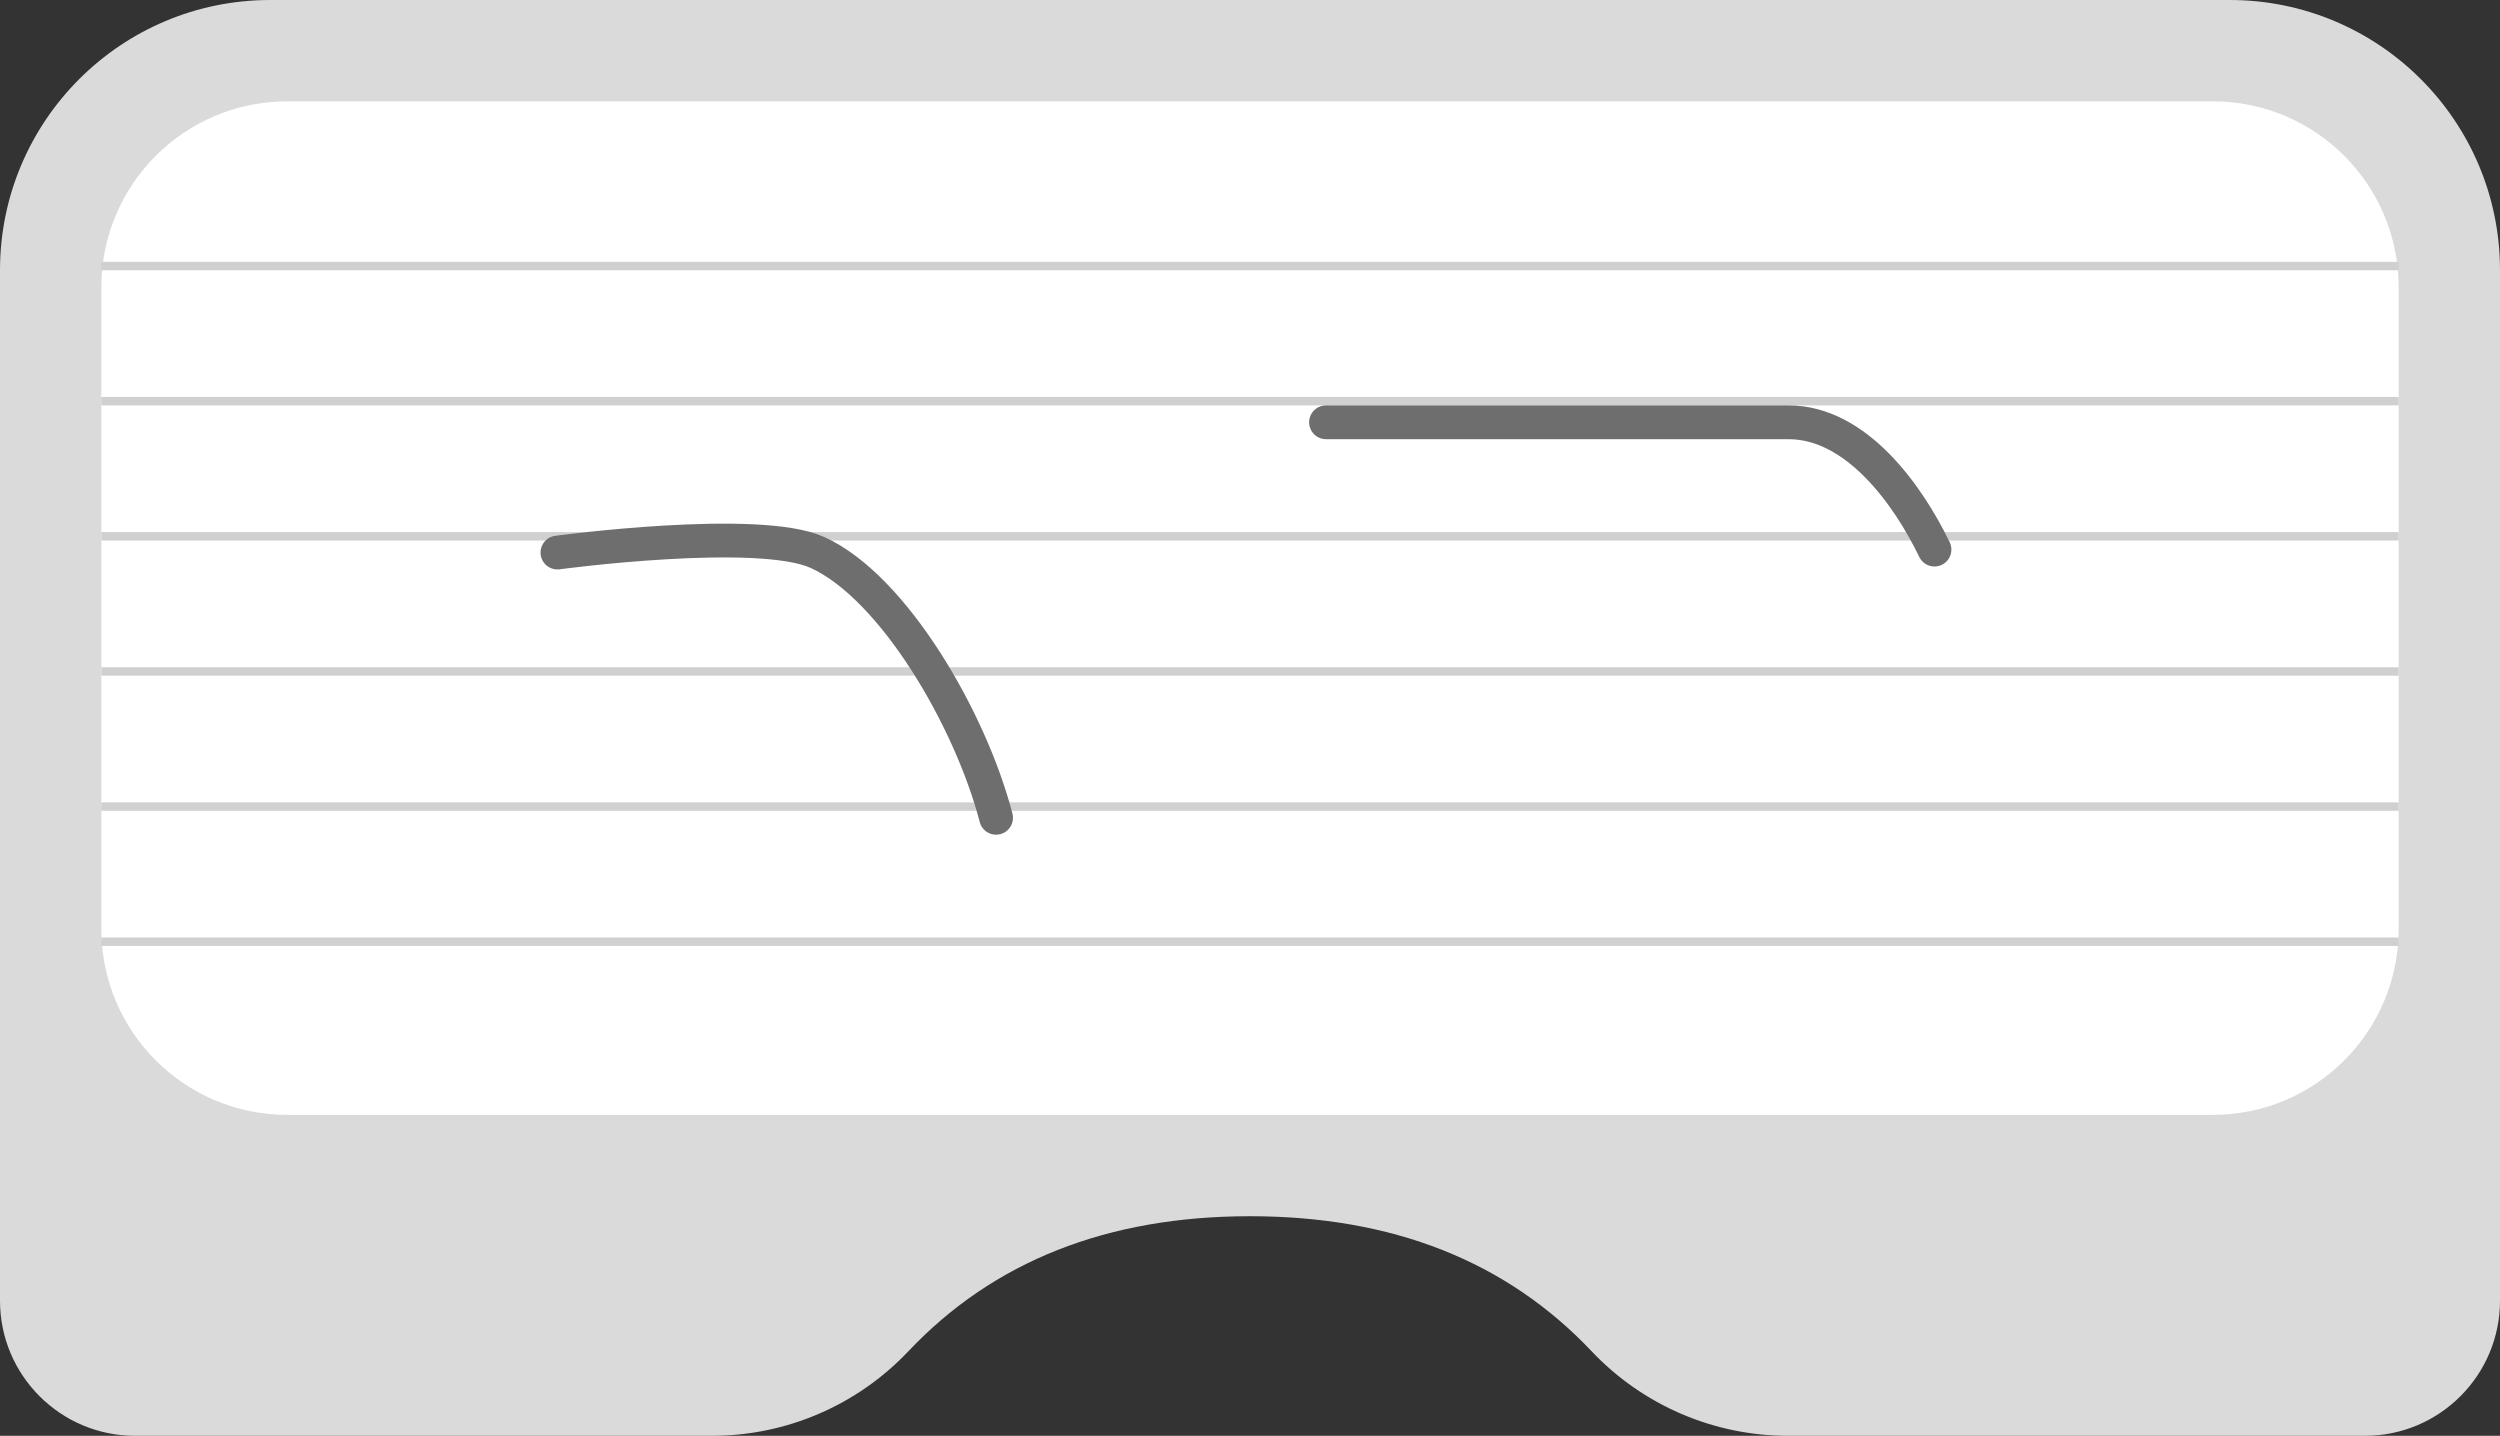 <?xml version="1.0" encoding="UTF-8"?>
<svg width="296px" height="170px" viewBox="0 0 296 170" version="1.1" xmlns="http://www.w3.org/2000/svg" xmlns:xlink="http://www.w3.org/1999/xlink">
    <rect x="0" y="0" width="296" height="170" fill="#333333" stroke="none"/>
    <title>Group 2 Copy 2</title>
    <g id="-page1" stroke="none" stroke-width="1" fill="none" fill-rule="evenodd">
        <g id="Group-2-Copy-2" transform="translate(0, -0)">
            <path d="M32,0 L264,0 C281.673,-3.24649801e-15 296,14.327 296,32 L296,154 C296,162.837 288.837,170 280,170 L211.698,170 C202.902,170 194.494,166.379 188.449,159.989 C178.367,149.33 164.884,144 148,144 C131.116,144 117.633,149.33 107.551,159.989 C101.507,166.379 93.098,170 84.302,170 L16,170 C7.163,170 1.082166e-15,162.837 0,154 L0,32 C-2.164332e-15,14.327 14.327,3.24649801e-15 32,0 Z" id="Rectangle" fill="#DADADA" fill-rule="nonzero"></path>
            <path d="M34,12 L262,12 C274.15,12 284,21.85 284,34 L284,110 C284,122.15 274.15,132 262,132 L34,132 C21.85,132 12,122.15 12,110 L12,34 C12,21.85 21.85,12 34,12 Z" id="Rectangle" fill="#FFFFFF"></path>
            <g id="Group" transform="translate(12, 31)">
                <rect id="Rectangle" fill="#D0D0D0" x="0" y="0" width="272" height="1"></rect>
                <rect id="Rectangle-Copy-3" fill="#D0D0D0" x="0" y="32" width="272" height="1"></rect>
                <rect id="Rectangle-Copy-5" fill="#D0D0D0" x="0" y="64" width="272" height="1"></rect>
                <rect id="Rectangle-Copy-2" fill="#D0D0D0" x="0" y="16" width="272" height="1"></rect>
                <rect id="Rectangle-Copy-4" fill="#D0D0D0" x="0" y="48" width="272" height="1"></rect>
                <rect id="Rectangle-Copy-6" fill="#D0D0D0" x="0" y="80" width="272" height="1"></rect>
                <path d="M54,34.423 C54,34.423 77.792,31.222 84.811,34.423 C93.813,38.529 102.921,54.215 105.935,65.826" id="Path" stroke="#6E6E6E" stroke-width="4" stroke-linecap="round"></path>
            </g>
            <path d="M157,50 C157,50 180.533,50 211.765,50 C219.799,50 225.916,58.6 229.043,65.072" id="Path" stroke="#6E6E6E" stroke-width="4" stroke-linecap="round"></path>
        </g>
    </g>
</svg>
